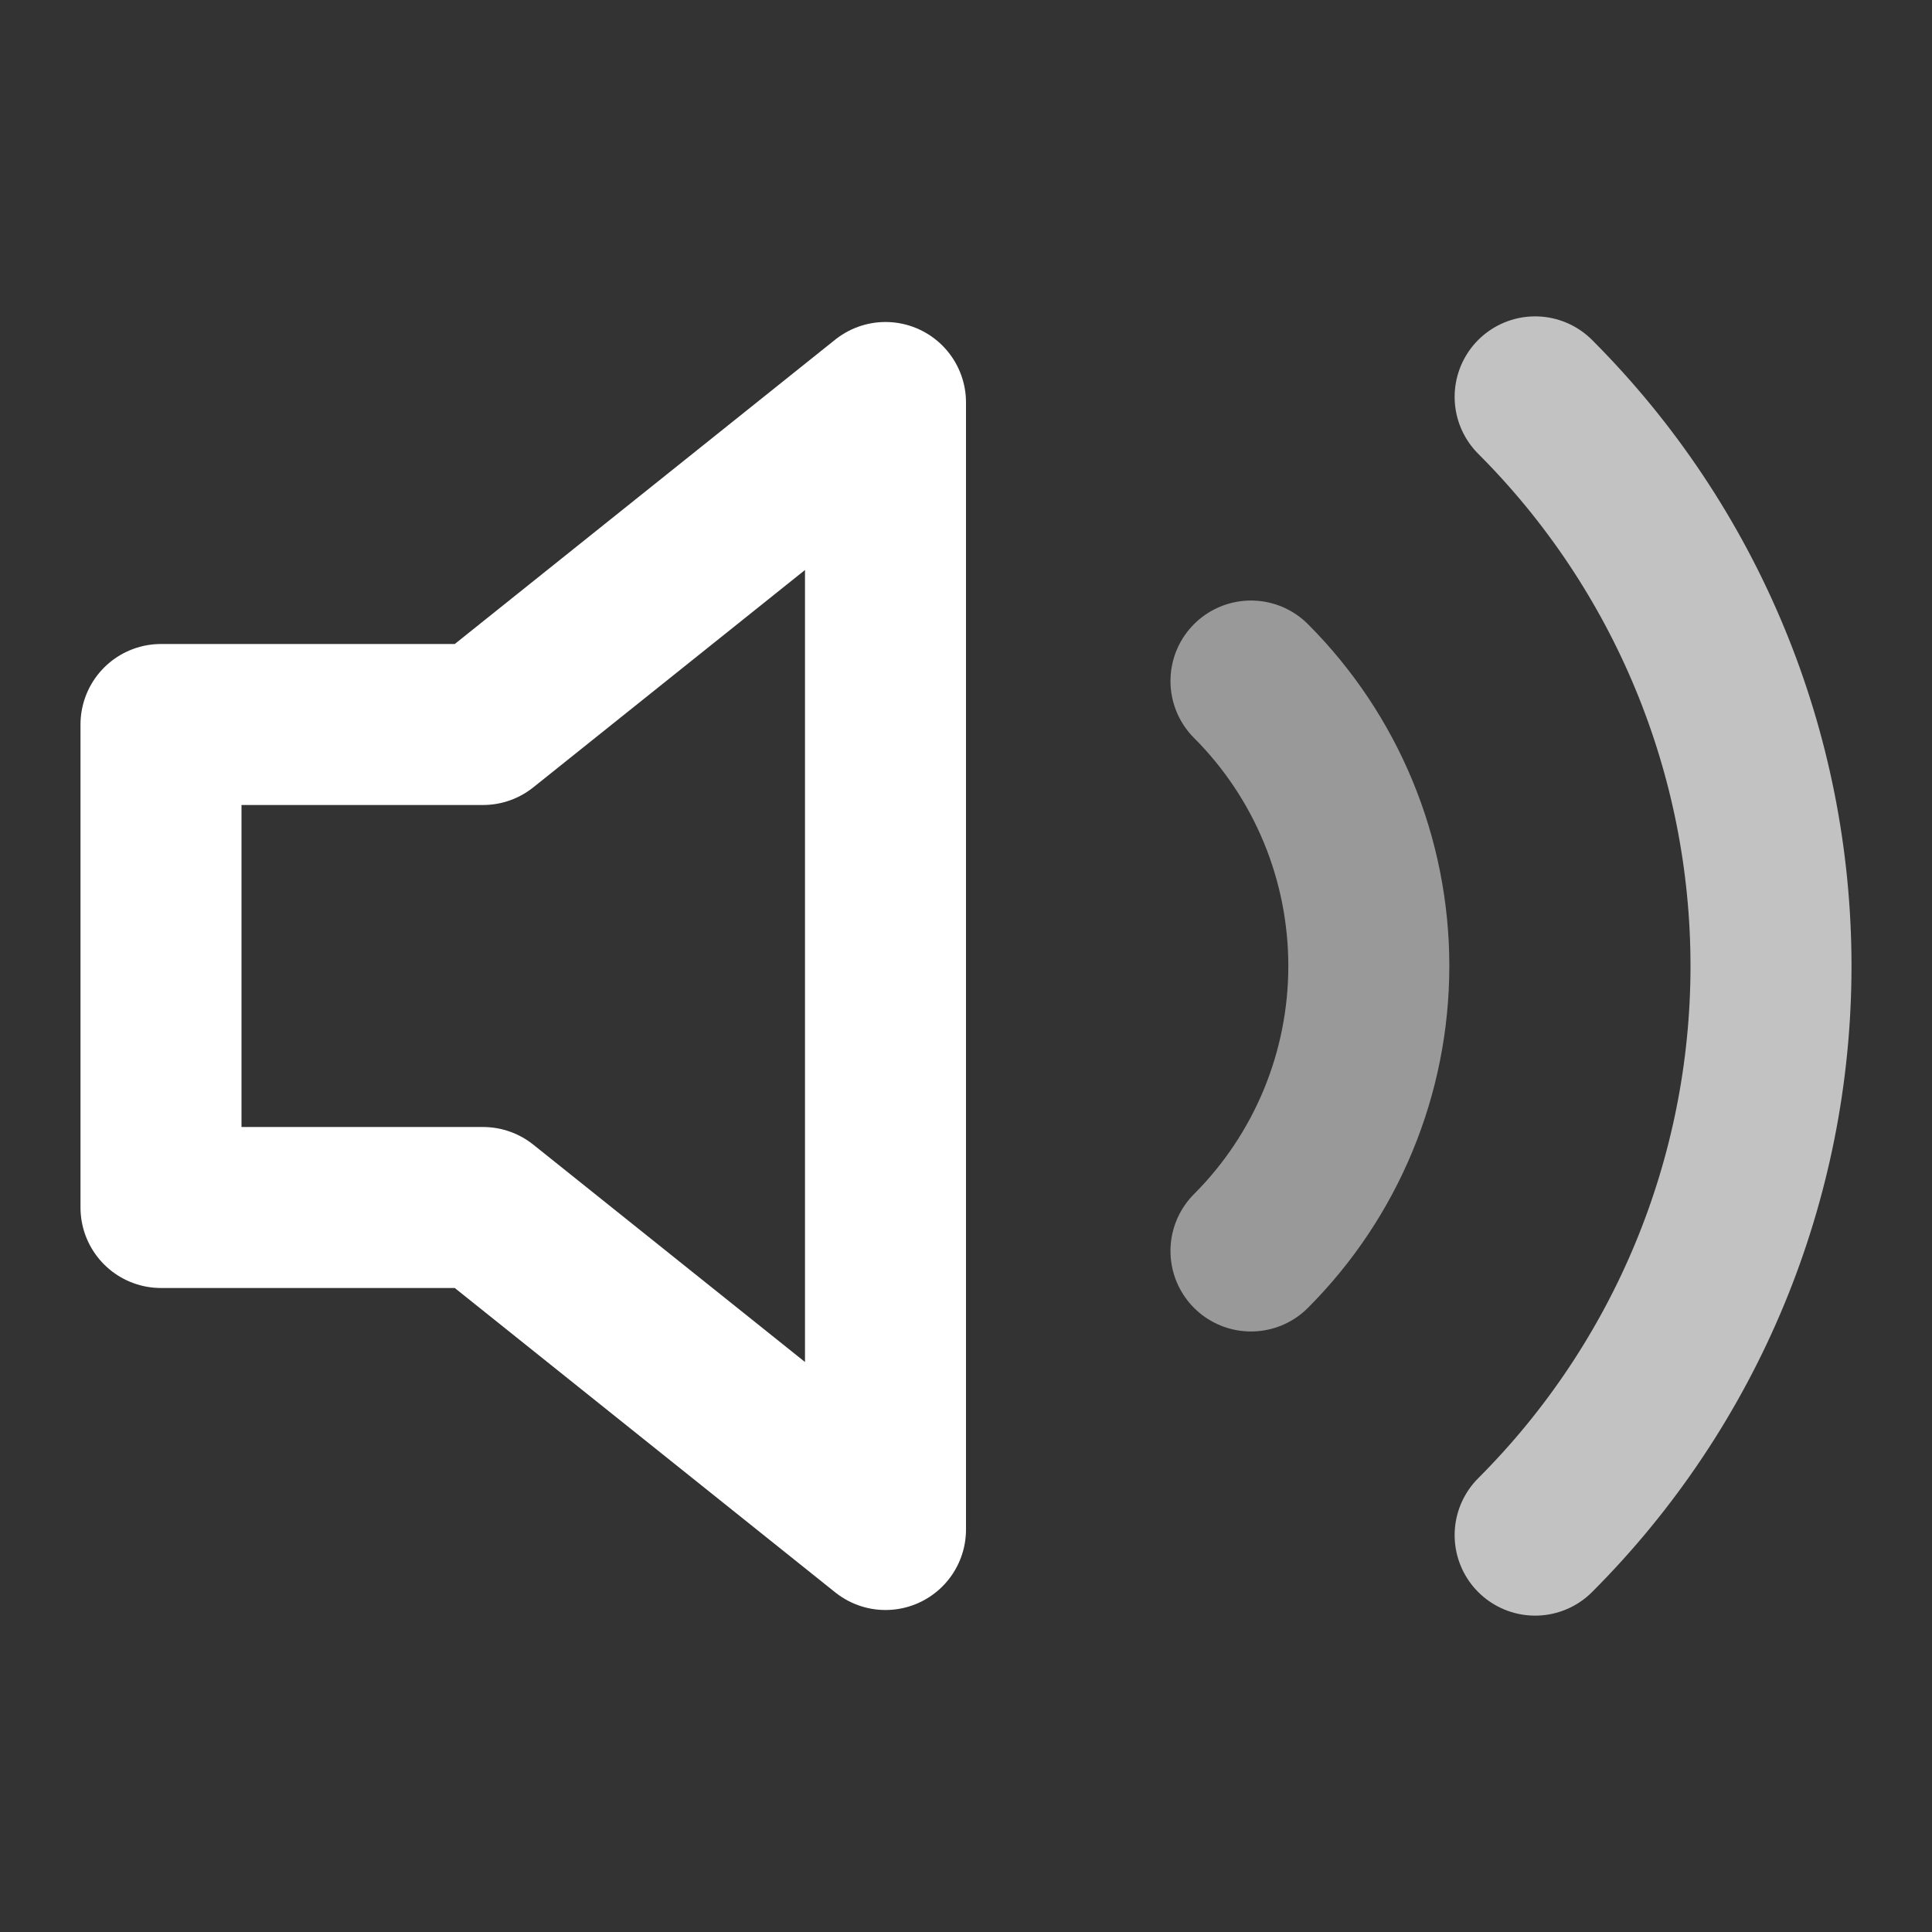 <svg width="24" height="24" viewBox="0 0 24 24" fill="none" xmlns="http://www.w3.org/2000/svg">
  <rect x="0" y="0" width="24" height="24" fill="#333333" stroke="none"/>
  <path d="M11 5L6 9H2V15H6L11 19V5Z" stroke="white" stroke-width="2" stroke-linecap="round" stroke-linejoin="round"/>
  <path d="M19.07 4.93C20.946 6.806 22 9.348 22 12C22 14.652 20.946 17.194 19.07 19.07" stroke="white" stroke-width="2" stroke-linecap="round" stroke-linejoin="round" opacity="0.7">
    <animate attributeName="opacity" values="0.3;1;0.3" dur="2s" repeatCount="indefinite"/>
  </path>
  <path d="M15.54 8.46C16.477 9.398 17.004 10.669 17.004 12C17.004 13.331 16.477 14.602 15.54 15.54" stroke="white" stroke-width="2" stroke-linecap="round" stroke-linejoin="round" opacity="0.5">
    <animate attributeName="opacity" values="0.2;0.8;0.2" dur="1.5s" repeatCount="indefinite" begin="0.3s"/>
  </path>
</svg>
